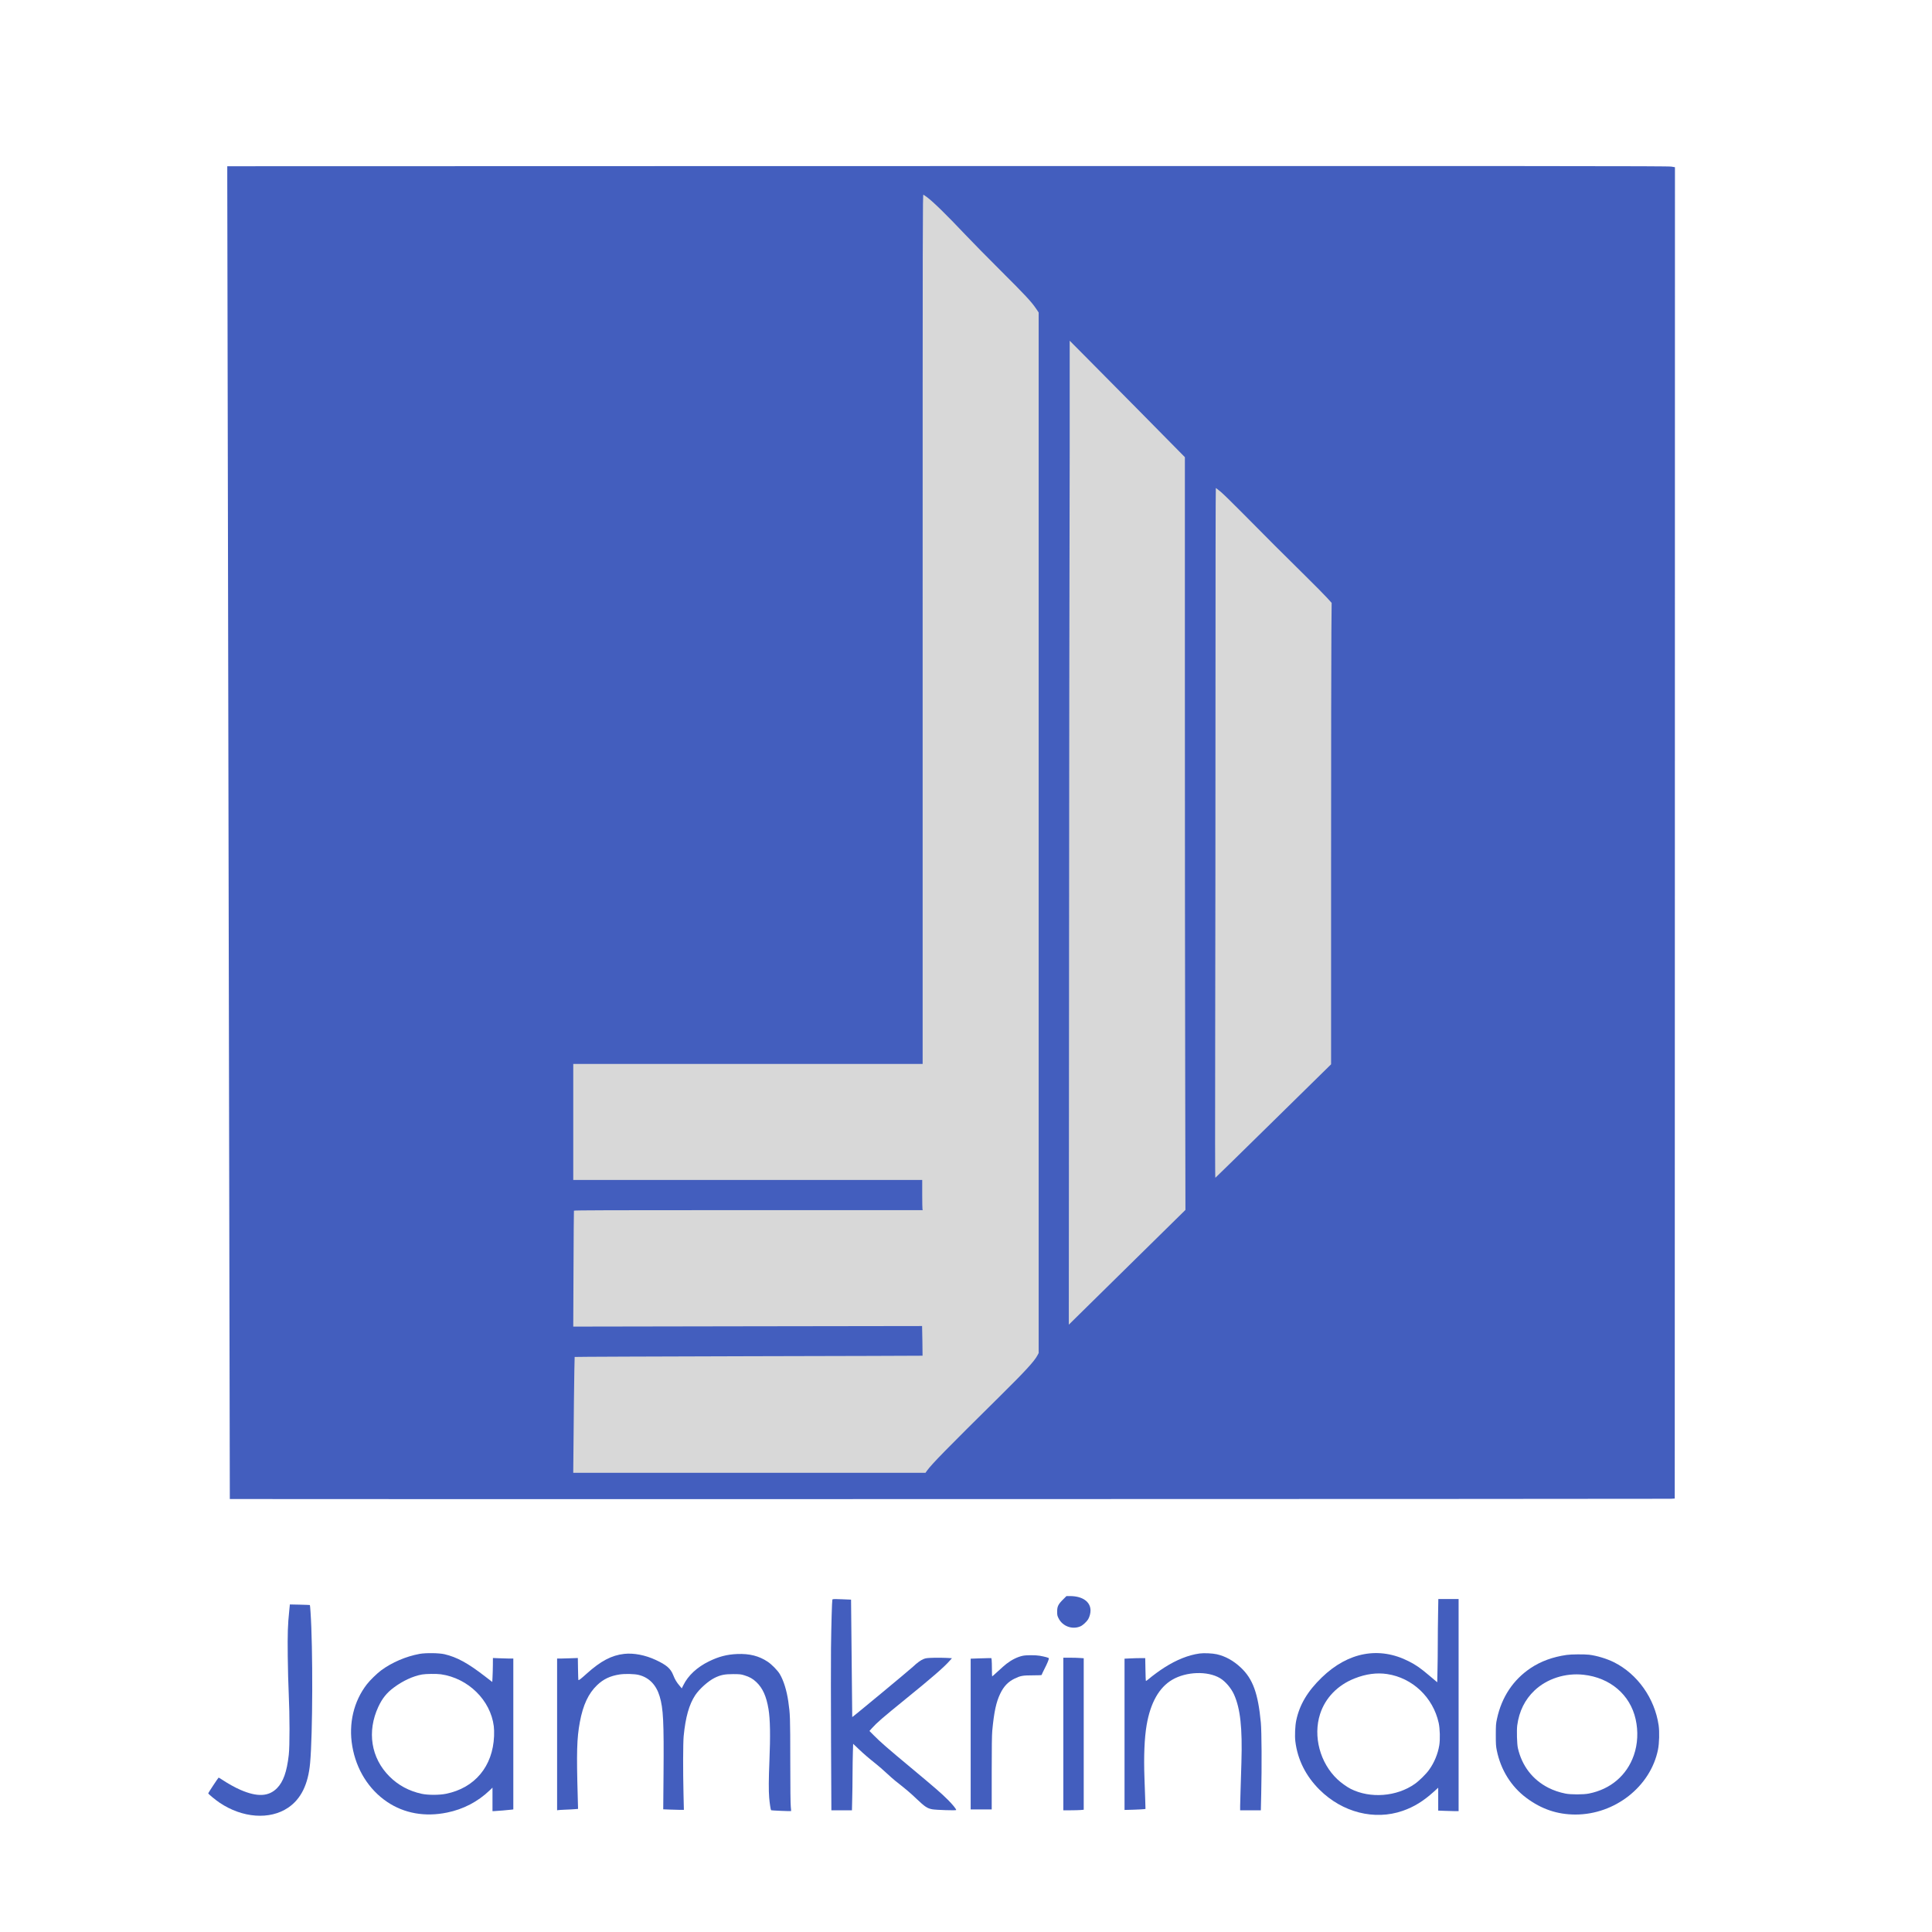 <?xml version="1.0" encoding="utf-8"?>
<svg viewBox="0 0 500 500" xmlns="http://www.w3.org/2000/svg">
  <g transform="matrix(0.011, 0, 0, -0.011, 53.867, 469.932)" fill="#435ebe" stroke="none" style="">
    <rect x="732.581" y="-38495.422" width="33405.88" height="30858.759" style="fill: rgb(216, 216, 216); stroke: rgb(0, 0, 0); paint-order: fill;" transform="matrix(1, 0, 0, -1, 0, 0)"/>
    <path d="M12003 38813 l-11553 -3 0 -328 c0 -270 59 -31022 60 -31029 0 -6 33823 0 33905 6 l90 6 3 15661 2 15661 -82 14 c-94 15 -2215 16 -22425 12z m4902 -725 c155 -115 455 -408 914 -893 151 -160 527 -542 836 -850 565 -562 716 -725 826 -888 l59 -88 0 -12241 0 -12240 -30 -57 c-76 -141 -290 -374 -884 -961 -1240 -1225 -1603 -1595 -1715 -1752 l-34 -48 -4144 0 -4143 0 1 143 c3 663 26 2578 32 2583 4 4 1846 11 4094 17 2249 5 4089 10 4091 12 1 1 -1 159 -4 350 l-7 348 -4104 -6 -4103 -7 6 1357 c3 747 7 1364 10 1370 3 10 832 13 4105 13 l4101 0 -6 23 c-3 12 -6 172 -6 355 l0 332 -4105 0 -4105 0 0 1365 0 1365 4110 0 4110 0 0 10230 c0 9789 1 10230 18 10221 9 -5 44 -29 77 -53z m4926 -4958 c486 -492 944 -956 1016 -1030 l133 -135 0 -5535 c0 -3044 3 -7029 7 -8855 l6 -3320 -1169 -1150 c-643 -632 -1260 -1239 -1372 -1350 l-203 -200 6 8720 c3 4796 8 8828 10 8960 2 132 4 1417 5 2855 l0 2615 338 -340 c186 -187 736 -743 1223 -1235z m1989 -1977 c58 -47 296 -280 530 -517 557 -564 953 -960 1462 -1461 228 -225 462 -461 518 -524 l103 -114 -6 -690 c-4 -380 -7 -2822 -7 -5428 l0 -4738 -1357 -1333 c-746 -733 -1361 -1335 -1366 -1337 -7 -3 -8 1076 -4 3335 4 1837 7 5489 7 8117 0 2627 3 4777 8 4777 4 0 54 -39 112 -87z"/>
    <path d="M20112 5088 c-112 -111 -137 -163 -137 -283 0 -82 3 -97 32 -156 94 -191 325 -275 518 -190 54 24 145 108 179 165 34 58 56 140 56 206 0 207 -189 340 -484 340 l-82 0 -82 -82z"/>
    <path d="M14686 5084 c-9 -32 -25 -584 -32 -1142 -3 -293 -3 -1271 1 -2173 l8 -1639 242 0 242 0 6 263 c4 144 8 408 8 587 1 179 4 413 8 520 l6 194 130 -123 c133 -126 221 -201 411 -353 60 -48 168 -141 239 -208 72 -67 168 -152 214 -189 267 -210 342 -274 501 -425 193 -183 246 -218 362 -242 85 -17 568 -32 568 -18 0 25 -86 131 -194 239 -163 162 -295 276 -886 769 -541 450 -708 596 -863 753 l-98 99 58 65 c123 136 235 233 798 691 607 492 894 741 1025 889 l60 67 -124 7 c-68 4 -204 5 -302 3 -155 -4 -187 -8 -236 -27 -71 -27 -159 -92 -258 -186 -71 -68 -1421 -1188 -1426 -1182 -1 1 -8 623 -14 1382 -7 759 -13 1381 -14 1381 -1 1 -98 5 -217 9 -207 7 -217 6 -223 -11z"/>
    <path d="M28937 4753 c-4 -190 -7 -506 -7 -702 0 -196 -3 -480 -7 -633 l-6 -276 -179 151 c-213 181 -320 256 -488 341 -697 356 -1428 221 -2048 -378 -336 -325 -524 -641 -602 -1011 -27 -128 -37 -366 -21 -495 53 -430 247 -816 569 -1136 538 -535 1293 -727 1956 -497 264 91 486 228 729 447 l107 97 0 -269 0 -269 152 -6 c83 -4 191 -7 240 -7 l88 0 0 2495 0 2495 -238 0 -239 0 -6 -347z m-1197 -1418 c595 -90 1078 -548 1211 -1148 30 -135 37 -392 14 -529 -34 -205 -119 -410 -242 -579 -69 -97 -232 -257 -333 -328 -427 -301 -1050 -349 -1509 -117 -89 45 -230 146 -312 224 -410 386 -577 1013 -408 1537 123 381 414 681 814 838 264 105 523 139 765 102z"/>
    <path d="M1907 4814 c-33 -314 -40 -525 -34 -1059 3 -286 13 -682 23 -880 24 -505 25 -1235 1 -1442 -45 -398 -129 -633 -277 -783 -196 -198 -463 -211 -858 -40 -122 52 -298 150 -430 238 -45 30 -84 53 -86 51 -22 -22 -246 -363 -244 -370 7 -20 170 -155 267 -220 537 -362 1184 -409 1614 -117 301 204 471 548 516 1048 62 669 68 2716 10 3555 -6 88 -12 162 -15 164 -2 2 -109 6 -237 9 l-234 5 -16 -159z"/>
    <path d="M4976 3810 c-322 -59 -651 -200 -906 -388 -100 -75 -258 -228 -335 -327 -310 -399 -435 -924 -344 -1455 93 -551 390 -1024 824 -1315 400 -268 886 -355 1404 -249 383 77 726 256 1004 522 l67 65 0 -276 0 -277 29 0 c39 0 388 29 429 36 l32 5 0 1774 0 1775 -97 0 c-54 0 -162 3 -240 7 l-143 6 -1 -164 c-1 -90 -4 -217 -8 -282 l-6 -118 -170 131 c-406 314 -661 453 -954 522 -131 30 -438 34 -585 8z m499 -480 c643 -92 1170 -609 1246 -1225 7 -52 9 -149 6 -230 -29 -712 -454 -1221 -1132 -1357 -156 -32 -425 -32 -571 0 -299 65 -551 201 -758 408 -435 435 -533 1056 -261 1641 93 198 198 329 365 452 214 159 449 267 662 306 88 16 345 19 443 5z"/>
    <path d="M23325 3819 c-260 -36 -538 -146 -824 -328 -116 -73 -279 -193 -374 -274 -32 -27 -61 -47 -64 -43 -4 4 -9 126 -11 271 l-5 265 -116 0 c-64 0 -173 -3 -243 -7 l-128 -6 0 -1780 0 -1779 218 6 c119 4 230 10 246 13 l29 5 -6 207 c-4 113 -12 345 -18 516 -19 510 -1 946 51 1250 90 525 293 885 602 1066 331 194 833 211 1124 38 125 -74 263 -235 330 -385 149 -332 198 -786 174 -1594 -6 -217 -15 -514 -20 -660 -5 -146 -10 -311 -10 -367 l0 -103 244 0 243 0 9 393 c15 651 10 1461 -9 1669 -64 690 -189 1032 -473 1297 -174 163 -361 266 -564 312 -101 23 -306 32 -405 18z"/>
    <path d="M9789 3810 c-299 -34 -551 -167 -884 -466 -134 -121 -183 -159 -193 -150 -4 4 -8 123 -10 263 l-4 256 -165 -6 c-92 -4 -201 -7 -245 -7 l-78 0 0 -1785 0 -1785 23 4 c12 3 92 7 177 11 85 3 186 8 224 12 l69 6 -7 261 c-31 1071 -22 1396 49 1781 75 404 202 675 408 871 148 141 306 216 529 250 124 19 349 14 448 -11 243 -60 412 -233 493 -505 86 -288 101 -591 91 -1826 l-7 -831 153 -6 c84 -4 194 -7 243 -7 l90 0 -9 378 c-13 537 -11 1200 4 1357 43 443 128 745 272 963 98 147 303 331 455 407 142 70 236 89 440 89 156 -1 178 -3 260 -28 123 -38 198 -79 282 -159 150 -142 237 -335 287 -637 40 -241 46 -628 21 -1230 -17 -411 -19 -681 -5 -854 11 -132 34 -283 45 -295 7 -6 464 -26 470 -19 2 2 -1 48 -7 103 -7 66 -12 439 -12 1090 -1 1031 -3 1082 -47 1389 -37 256 -110 491 -201 643 -50 84 -189 226 -284 289 -204 136 -428 192 -714 181 -243 -10 -436 -60 -665 -172 -280 -136 -493 -333 -605 -562 l-37 -74 -46 55 c-73 84 -114 152 -154 255 -62 157 -157 239 -409 357 -248 116 -522 169 -745 144z"/>
    <path d="M31960 3785 c-326 -47 -605 -149 -845 -309 -411 -275 -683 -684 -792 -1193 -26 -120 -27 -144 -28 -378 0 -223 3 -263 23 -365 93 -458 338 -852 697 -1119 354 -264 727 -390 1152 -391 930 -1 1769 659 1944 1528 30 152 37 416 15 572 -93 635 -497 1205 -1051 1483 -169 84 -403 155 -585 177 -113 13 -424 11 -530 -5z m398 -466 c627 -68 1098 -469 1227 -1047 64 -284 49 -585 -42 -846 -165 -475 -547 -801 -1058 -902 -126 -26 -424 -26 -550 -1 -146 29 -279 74 -403 137 -372 189 -623 516 -718 935 -21 94 -30 413 -15 531 44 333 181 609 406 822 293 278 728 418 1153 371z"/>
    <path d="M19164 3765 c-125 -27 -257 -93 -381 -188 -32 -24 -119 -101 -195 -171 -75 -69 -139 -126 -142 -126 -3 0 -6 76 -6 169 0 92 -3 189 -6 215 l-7 46 -77 0 c-42 0 -152 -3 -243 -7 l-167 -6 0 -1774 0 -1773 248 0 247 0 0 857 c0 616 4 896 13 993 41 441 92 677 188 875 83 173 187 281 339 354 137 66 191 76 428 76 143 0 207 3 207 11 0 6 30 69 66 140 62 120 104 221 104 249 0 14 -88 38 -215 61 -99 17 -319 17 -401 -1z"/>
    <path d="M20120 1925 l0 -1795 163 0 c90 0 198 3 240 6 l77 7 0 1782 0 1782 -82 6 c-46 4 -154 7 -240 7 l-158 0 0 -1795z"/>
  </g>
</svg>